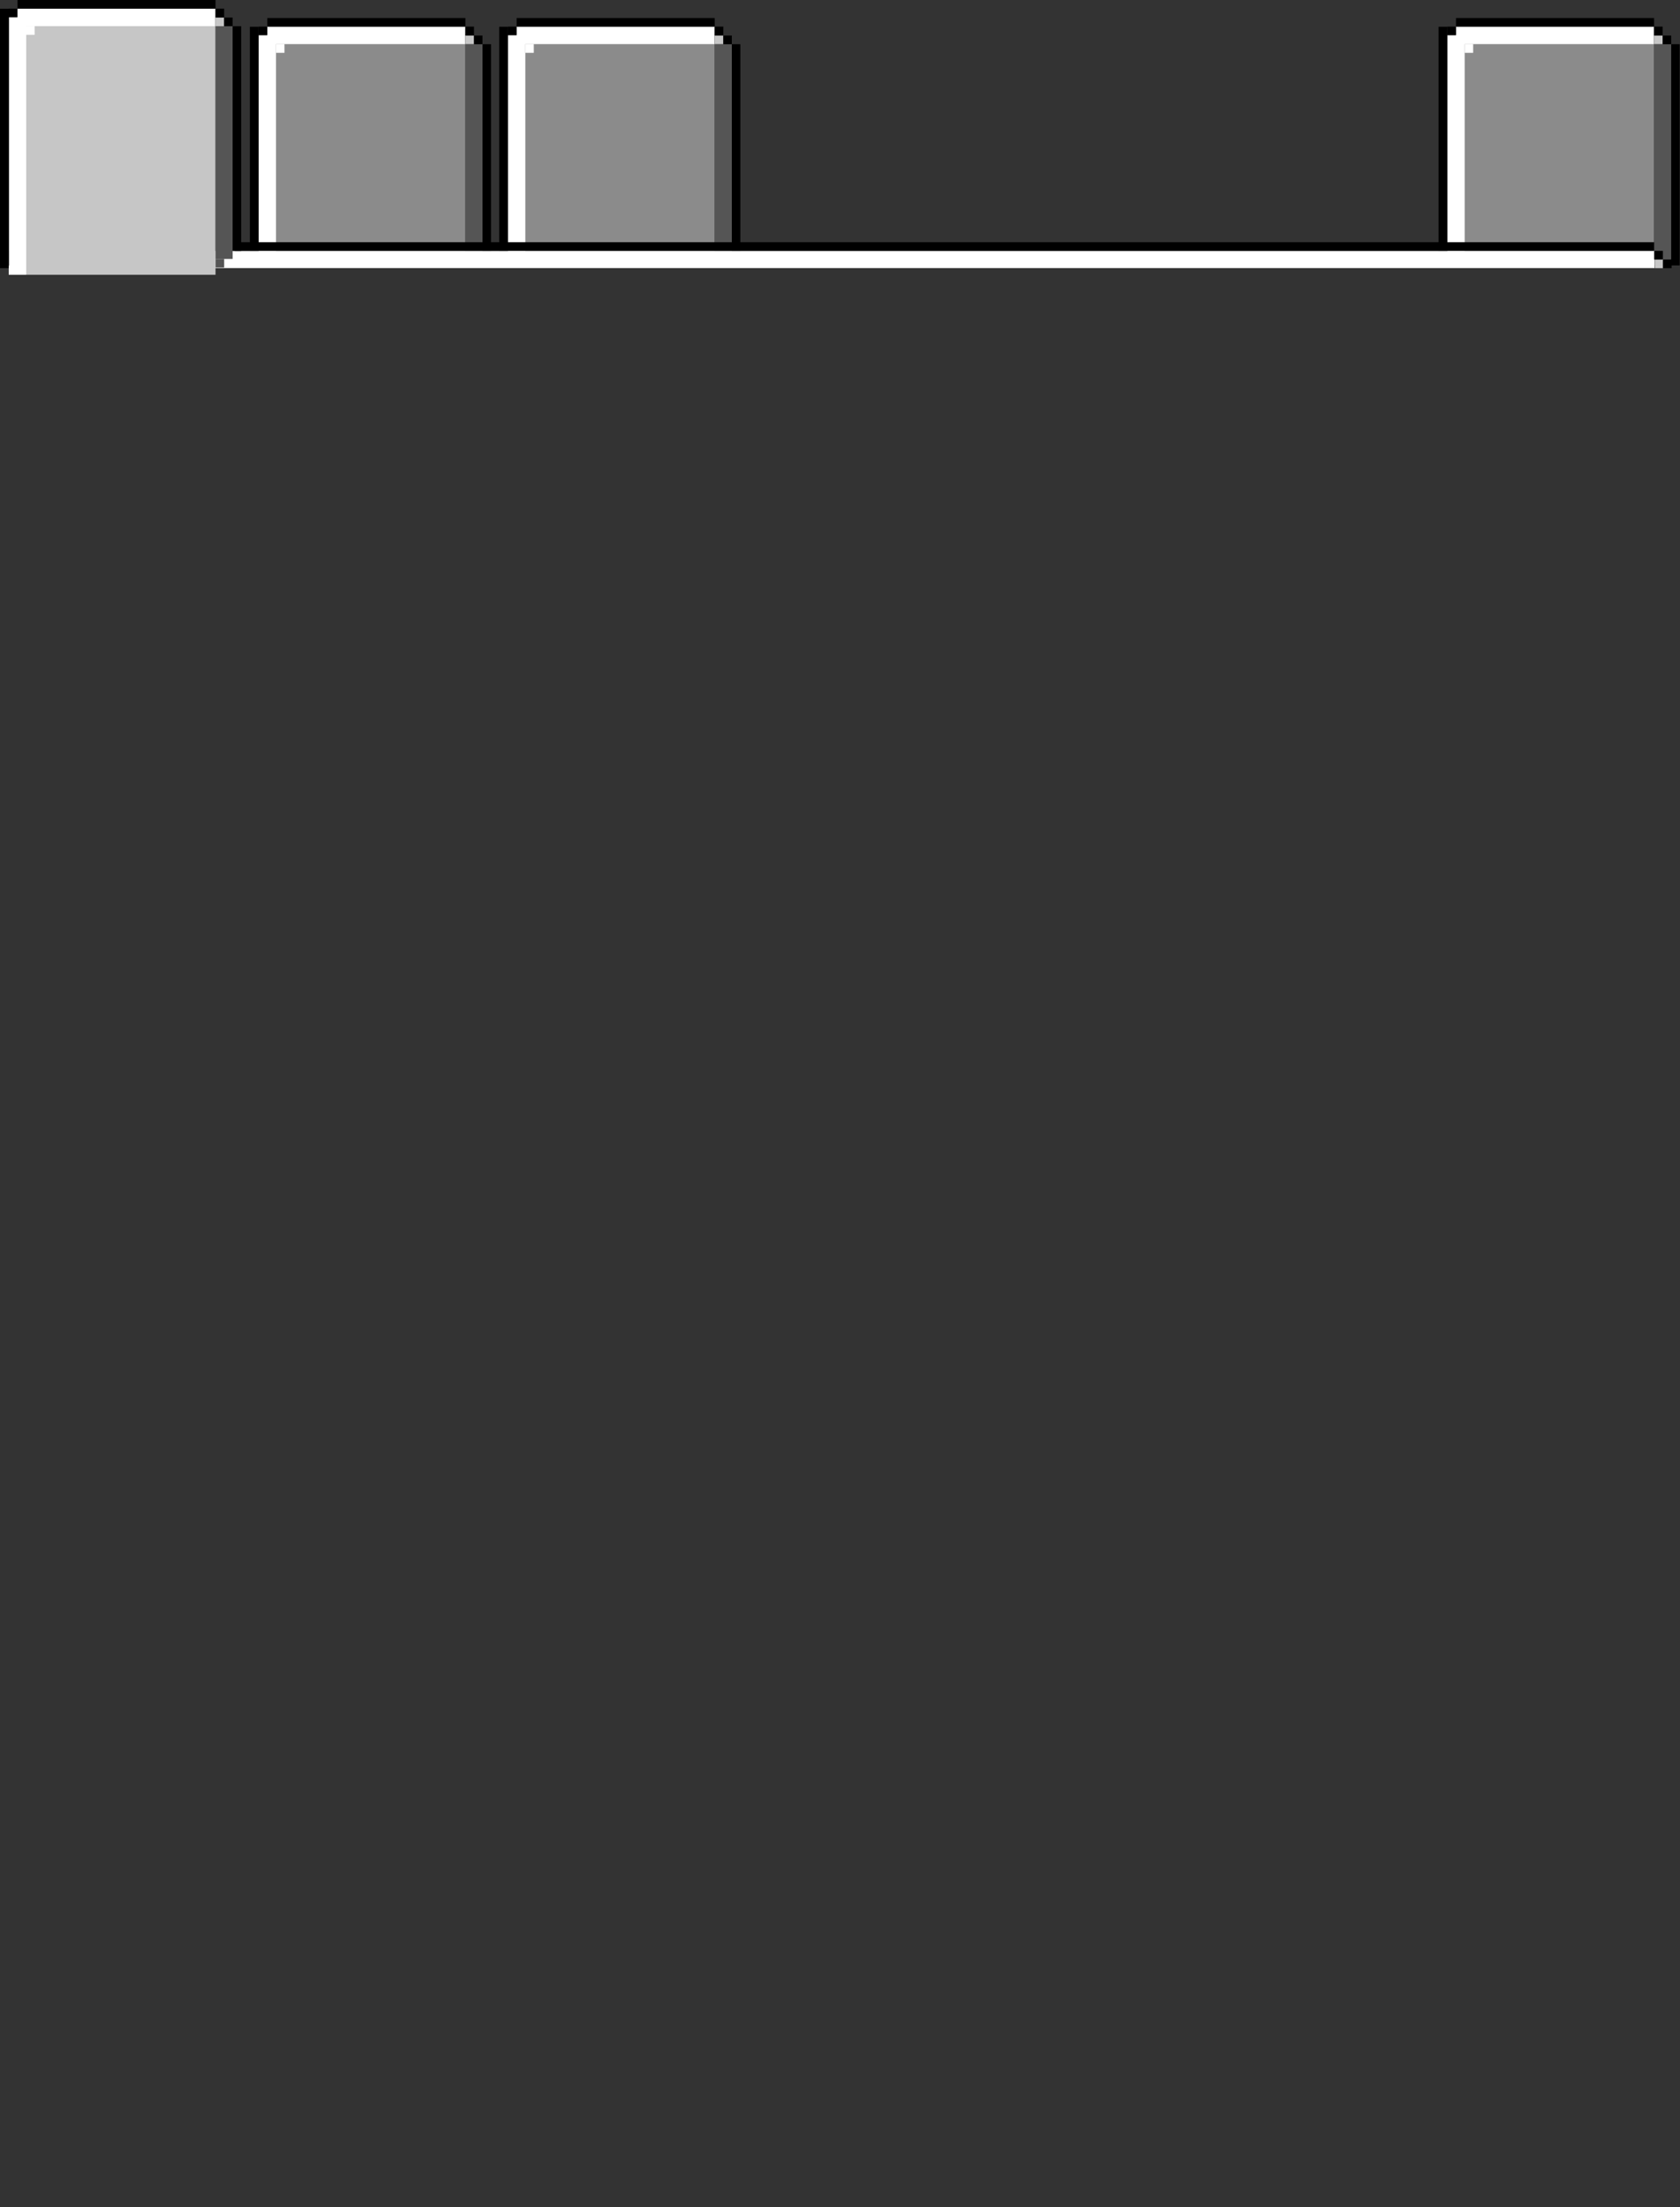 <?xml version="1.0" encoding="UTF-8" standalone="no"?>
<!DOCTYPE svg PUBLIC "-//W3C//DTD SVG 1.1//EN" "http://www.w3.org/Graphics/SVG/1.1/DTD/svg11.dtd">
<svg width="100%" height="100%" viewBox="0 0 580 762" version="1.1" xmlns="http://www.w3.org/2000/svg" xmlns:xlink="http://www.w3.org/1999/xlink" xml:space="preserve" xmlns:serif="http://www.serif.com/" style="fill-rule:evenodd;clip-rule:evenodd;stroke-linejoin:round;stroke-miterlimit:2;">
    <rect x="0" y="0" width="580" height="762" fill="#333333" stroke="none"/>
    <g transform="matrix(1.005,0,0,1.058,0,0)">
        <rect x="0" y="0" width="577" height="86.601" style="fill:none;"/>
        <clipPath id="_clip1">
            <rect x="0" y="0" width="577" height="86.601"/>
        </clipPath>
        <g clip-path="url(#_clip1)">
            <g id="Deselected-Object" serif:id="Deselected Object" transform="matrix(0.995,0,0,0.945,85.879,5.706)">
                <rect x="9" y="9.221" width="65.361" height="85.81" style="fill:rgb(139,139,139);"/>
                <g transform="matrix(1.012,0,0,1.002,-0.104,-0.19)">
                    <rect x="3.031" y="6.28" width="5.969" height="88.752" style="fill:white;"/>
                </g>
                <g transform="matrix(0.997,0,0,0.997,0.045,0.046)">
                    <rect x="8.958" y="9.138" width="2.937" height="3.053" style="fill:white;"/>
                </g>
                <g transform="matrix(1,0,0,1.019,0.054,-0.06)">
                    <rect x="5.894" y="3.158" width="68.384" height="5.95" style="fill:white;"/>
                </g>
                <g transform="matrix(1.016,0,0,0.967,-1.206,0.304)">
                    <rect x="74.389" y="6.13" width="2.925" height="3.091" style="fill:rgb(198,198,198);"/>
                </g>
                <g transform="matrix(1,0,0,3.836,0,-26.148)">
                    <rect x="74.361" y="9.221" width="5.911" height="20.944" style="fill:rgb(85,85,85);"/>
                </g>
                <g transform="matrix(1.016,0,0,0.967,-1.206,83.631)">
                    <rect x="74.389" y="6.13" width="2.925" height="3.091" style="fill:rgb(85,85,85);"/>
                </g>
                <g transform="matrix(1,0,0,4.521,-0.047,-304.369)">
                    <rect x="0" y="68.029" width="3.01" height="18.477"/>
                </g>
                <g transform="matrix(1,0,0,1,-0.047,0.18)">
                    <rect x="3.01" y="2.978" width="2.988" height="2.944"/>
                </g>
                <g transform="matrix(6.841,0,0,1,-35.261,0.18)">
                    <rect x="6.029" y="0" width="9.995" height="2.978"/>
                </g>
                <g transform="matrix(1,0,0,1,-0.047,0.18)">
                    <rect x="74.408" y="2.978" width="2.971" height="3.074"/>
                </g>
                <g transform="matrix(1,0,0,1,-0.047,0.18)">
                    <rect x="77.379" y="6.052" width="2.94" height="2.989"/>
                </g>
                <g transform="matrix(1,0,0,25.95,2.893,-147.824)">
                    <rect x="77.379" y="6.052" width="2.94" height="2.989"/>
                </g>
            </g>
            <g id="Deselected-Object1" serif:id="Deselected Object" transform="matrix(0.995,0,0,0.945,171.527,5.706)">
                <rect x="9" y="9.221" width="65.361" height="85.81" style="fill:rgb(139,139,139);"/>
                <g transform="matrix(1.012,0,0,1.002,-0.104,-0.19)">
                    <rect x="3.031" y="6.28" width="5.969" height="88.752" style="fill:white;"/>
                </g>
                <g transform="matrix(0.997,0,0,0.997,0.045,0.046)">
                    <rect x="8.958" y="9.138" width="2.937" height="3.053" style="fill:white;"/>
                </g>
                <g transform="matrix(1,0,0,1.019,0.054,-0.06)">
                    <rect x="5.894" y="3.158" width="68.384" height="5.95" style="fill:white;"/>
                </g>
                <g transform="matrix(1.016,0,0,0.967,-1.206,0.304)">
                    <rect x="74.389" y="6.13" width="2.925" height="3.091" style="fill:rgb(198,198,198);"/>
                </g>
                <g transform="matrix(1,0,0,3.836,0,-26.148)">
                    <rect x="74.361" y="9.221" width="5.911" height="20.944" style="fill:rgb(85,85,85);"/>
                </g>
                <g transform="matrix(1.016,0,0,0.967,-1.206,83.631)">
                    <rect x="74.389" y="6.13" width="2.925" height="3.091" style="fill:rgb(85,85,85);"/>
                </g>
                <g transform="matrix(1,0,0,4.521,-0.047,-304.369)">
                    <rect x="0" y="68.029" width="3.01" height="18.477"/>
                </g>
                <g transform="matrix(1,0,0,1,-0.047,0.18)">
                    <rect x="3.01" y="2.978" width="2.988" height="2.944"/>
                </g>
                <g transform="matrix(6.841,0,0,1,-35.261,0.18)">
                    <rect x="6.029" y="0" width="9.995" height="2.978"/>
                </g>
                <g transform="matrix(1,0,0,1,-0.047,0.18)">
                    <rect x="74.408" y="2.978" width="2.971" height="3.074"/>
                </g>
                <g transform="matrix(1,0,0,1,-0.047,0.18)">
                    <rect x="77.379" y="6.052" width="2.94" height="2.989"/>
                </g>
                <g transform="matrix(1,0,0,25.95,2.893,-147.824)">
                    <rect x="77.379" y="6.052" width="2.94" height="2.989"/>
                </g>
            </g>
            <g id="Deselected-Object2" serif:id="Deselected Object" transform="matrix(0.995,0,0,0.945,494.219,5.706)">
                <rect x="9" y="9.221" width="65.361" height="85.81" style="fill:rgb(139,139,139);"/>
                <g transform="matrix(1.012,0,0,1.002,-0.104,-0.19)">
                    <rect x="3.031" y="6.28" width="5.969" height="88.752" style="fill:white;"/>
                </g>
                <g transform="matrix(0.997,0,0,0.997,0.045,0.046)">
                    <rect x="8.958" y="9.138" width="2.937" height="3.053" style="fill:white;"/>
                </g>
                <g transform="matrix(1,0,0,1.019,0.054,-0.06)">
                    <rect x="5.894" y="3.158" width="68.384" height="5.95" style="fill:white;"/>
                </g>
                <g transform="matrix(1.016,0,0,0.967,-1.206,0.304)">
                    <rect x="74.389" y="6.13" width="2.925" height="3.091" style="fill:rgb(198,198,198);"/>
                </g>
                <g transform="matrix(1,0,0,3.836,0,-26.148)">
                    <rect x="74.361" y="9.221" width="5.911" height="20.944" style="fill:rgb(85,85,85);"/>
                </g>
                <g transform="matrix(1.016,0,0,0.967,-1.206,83.631)">
                    <rect x="74.389" y="6.13" width="2.925" height="3.091" style="fill:rgb(85,85,85);"/>
                </g>
                <g transform="matrix(1,0,0,4.521,-0.047,-304.369)">
                    <rect x="0" y="68.029" width="3.01" height="18.477"/>
                </g>
                <g transform="matrix(1,0,0,1,-0.047,0.18)">
                    <rect x="3.01" y="2.978" width="2.988" height="2.944"/>
                </g>
                <g transform="matrix(6.841,0,0,1,-35.261,0.18)">
                    <rect x="6.029" y="0" width="9.995" height="2.978"/>
                </g>
                <g transform="matrix(1,0,0,1,-0.047,0.18)">
                    <rect x="74.408" y="2.978" width="2.971" height="3.074"/>
                </g>
                <g transform="matrix(1,0,0,1,-0.047,0.18)">
                    <rect x="77.379" y="6.052" width="2.94" height="2.989"/>
                </g>
                <g transform="matrix(1,0,0,25.95,2.893,-147.824)">
                    <rect x="77.379" y="6.052" width="2.94" height="2.989"/>
                </g>
            </g>
        </g>
    </g>
    <g id="Bar" transform="matrix(0.977,0,0,1,13.414,0)">
        <g transform="matrix(1.016,0,0,0.967,495.447,83.661)">
            <rect x="74.389" y="6.13" width="2.925" height="3.091" style="fill:rgb(198,198,198);"/>
        </g>
        <g transform="matrix(44.103,0,0,1,-3290.22,1.33227e-15)">
            <rect x="74.361" y="86.601" width="13.187" height="5.947" style="fill:white;"/>
        </g>
    </g>
    <g id="Selected-Object-Front" serif:id="Selected Object Front" transform="matrix(1,0,0,1,0.047,-0.18)">
        <rect x="9" y="9.221" width="65.361" height="85.81" style="fill:rgb(198,198,198);"/>
        <g transform="matrix(1.012,0,0,1.002,-0.104,-0.19)">
            <rect x="3.031" y="6.28" width="5.969" height="88.752" style="fill:white;"/>
        </g>
        <g transform="matrix(0.997,0,0,0.997,0.045,0.046)">
            <rect x="8.958" y="9.138" width="2.937" height="3.053" style="fill:white;"/>
        </g>
        <g transform="matrix(1,0,0,1.019,0.054,-0.06)">
            <rect x="5.894" y="3.158" width="68.384" height="5.95" style="fill:white;"/>
        </g>
        <g transform="matrix(1.016,0,0,0.967,-1.206,0.304)">
            <rect x="74.389" y="6.13" width="2.925" height="3.091" style="fill:rgb(198,198,198);"/>
        </g>
        <g transform="matrix(1,0,0,3.836,0,-26.148)">
            <rect x="74.361" y="9.221" width="5.911" height="20.944" style="fill:rgb(85,85,85);"/>
        </g>
        <g transform="matrix(1.016,0,0,0.967,-1.206,83.631)">
            <rect x="74.389" y="6.13" width="2.925" height="3.091" style="fill:rgb(85,85,85);"/>
        </g>
        <g transform="matrix(1.062,0,0,4.8,-0.14,-323.352)">
            <rect x="0" y="68.029" width="3.01" height="18.477"/>
        </g>
        <g transform="matrix(1,0,0,1,-0.047,0.18)">
            <rect x="3.01" y="2.978" width="2.988" height="2.944"/>
        </g>
        <g transform="matrix(6.841,0,0,1,-35.261,0.18)">
            <rect x="6.029" y="0" width="9.995" height="2.978"/>
        </g>
        <g transform="matrix(1,0,0,1,-0.047,0.18)">
            <rect x="74.408" y="2.978" width="2.971" height="3.074"/>
        </g>
        <g transform="matrix(1,0,0,1,-0.047,0.18)">
            <rect x="77.379" y="6.052" width="2.94" height="2.989"/>
        </g>
        <g transform="matrix(1,0,0,25.95,2.893,-147.824)">
            <rect x="77.379" y="6.052" width="2.94" height="2.989"/>
        </g>
    </g>
    <g id="Border-Line-Front-Selected" serif:id="Border Line Front Selected" transform="matrix(166.67,0,0,1,-12815.7,77.56)">
        <rect x="77.379" y="6.052" width="2.94" height="2.989"/>
    </g>
    <g id="Border-Edge" serif:id="Border Edge">
        <g transform="matrix(1.024,0,0,1,-79.223,80.549)">
            <rect x="77.379" y="6.052" width="2.94" height="2.989"/>
        </g>
        <g transform="matrix(1.024,0,0,1,-79.223,83.538)">
            <rect x="77.379" y="6.052" width="2.94" height="2.989"/>
        </g>
    </g>
    <g id="Border-Edge1" serif:id="Border Edge" transform="matrix(-1,0,0,1,574.105,-2.989)">
        <g transform="matrix(1.024,0,0,1,-79.223,83.538)">
            <rect x="77.379" y="6.052" width="2.94" height="2.989"/>
        </g>
        <g transform="matrix(1.024,0,0,1,-82.233,86.526)">
            <rect x="77.379" y="6.052" width="2.94" height="2.989"/>
        </g>
    </g>
</svg>
